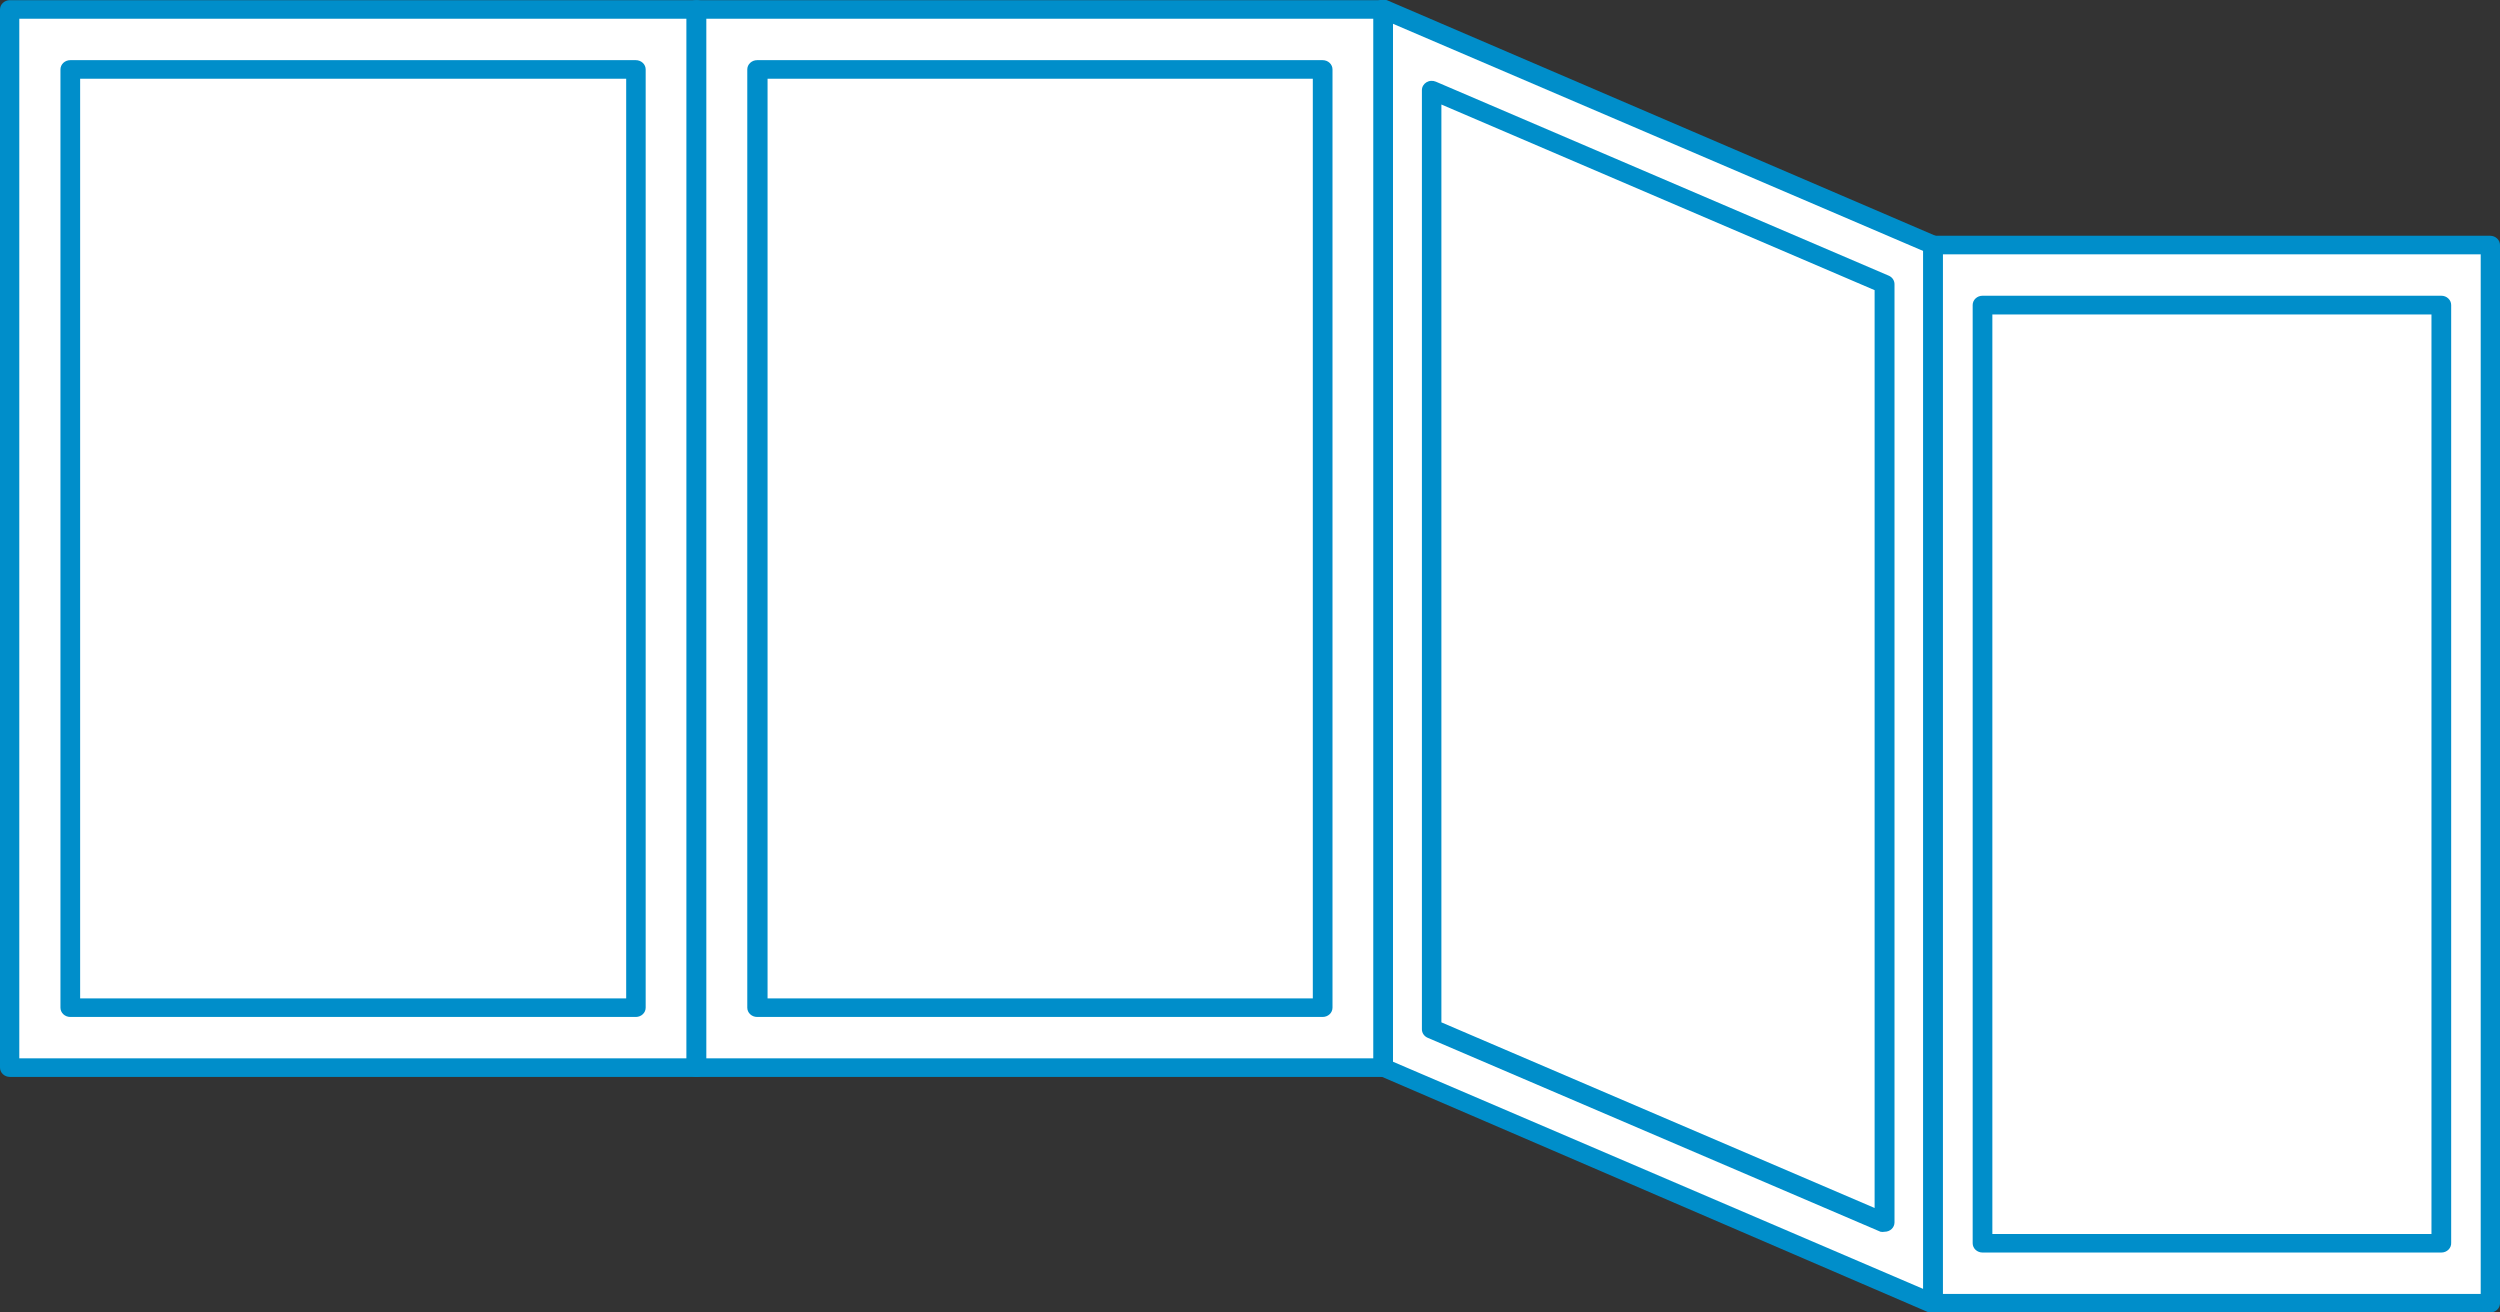<svg width="160" height="84" viewBox="0 0 160 84" fill="none" xmlns="http://www.w3.org/2000/svg">
<rect x="0" y="0" width="160" height="84" fill="#333333" stroke="none"/>
<g clip-path="url(#clip0)">
<path d="M123.73 83.406L88.532 68.329V0.594L123.73 15.671V83.406Z" fill="white"/>
<path d="M123.718 84.001C123.63 84.019 123.54 84.019 123.453 84.001L88.267 68.841C88.157 68.793 88.064 68.715 87.999 68.618C87.934 68.522 87.9 68.409 87.902 68.294V0.571C87.9 0.471 87.926 0.372 87.976 0.284C88.027 0.195 88.1 0.12 88.189 0.065C88.278 0.011 88.381 -0.021 88.487 -0.029C88.594 -0.036 88.7 -0.017 88.796 0.025L123.982 15.138C124.093 15.186 124.186 15.263 124.251 15.36C124.316 15.457 124.349 15.57 124.348 15.684V83.407C124.348 83.565 124.281 83.716 124.163 83.827C124.045 83.939 123.885 84.001 123.718 84.001ZM89.149 67.95L123.088 82.492V16.064L89.149 1.522V67.95Z" fill="#008ECA"/>
<path d="M120.618 78.226L91.632 65.81V5.762L120.618 18.19V78.226Z" fill="white"/>
<path d="M120.618 78.832C120.53 78.849 120.44 78.849 120.353 78.832L91.367 66.416C91.257 66.368 91.164 66.291 91.099 66.194C91.034 66.097 91 65.984 91.002 65.869V5.774C91.001 5.674 91.026 5.575 91.076 5.486C91.127 5.398 91.2 5.323 91.289 5.268C91.379 5.214 91.481 5.181 91.588 5.174C91.694 5.167 91.8 5.186 91.897 5.228L120.882 17.644C120.993 17.692 121.086 17.769 121.151 17.866C121.215 17.963 121.249 18.076 121.248 18.19V78.238C121.248 78.395 121.181 78.546 121.063 78.658C120.945 78.769 120.785 78.832 120.618 78.832ZM92.249 65.43L119.975 77.311V18.57L92.249 6.689V65.43Z" fill="#008ECA"/>
<path d="M44.575 0.594H0.63V68.317H44.575V0.594Z" fill="white"/>
<path d="M44.575 68.922H0.63C0.463 68.922 0.303 68.859 0.185 68.748C0.066 68.636 4.29153e-06 68.485 4.29153e-06 68.328V0.605C4.29153e-06 0.447 0.066 0.296 0.185 0.185C0.303 0.073 0.463 0.011 0.63 0.011H44.575C44.742 0.011 44.902 0.073 45.02 0.185C45.138 0.296 45.205 0.447 45.205 0.605V68.328C45.205 68.485 45.138 68.636 45.02 68.748C44.902 68.859 44.742 68.922 44.575 68.922ZM1.26 67.734H43.944V1.199H1.235V67.734H1.26Z" fill="#008ECA"/>
<path d="M88.519 0.594H44.575V68.317H88.519V0.594Z" fill="white"/>
<path d="M88.519 68.922H44.575C44.408 68.922 44.247 68.859 44.129 68.748C44.011 68.636 43.944 68.485 43.944 68.328V0.605C43.944 0.447 44.011 0.296 44.129 0.185C44.247 0.073 44.408 0.011 44.575 0.011H88.519C88.686 0.011 88.847 0.073 88.965 0.185C89.083 0.296 89.149 0.447 89.149 0.605V68.328C89.149 68.485 89.083 68.636 88.965 68.748C88.847 68.859 88.686 68.922 88.519 68.922ZM45.205 67.734H87.889V1.199H45.205V67.734Z" fill="#008ECA"/>
<path d="M40.693 4.432H4.499V64.479H40.693V4.432Z" fill="white"/>
<path d="M40.706 65.085H4.499C4.332 65.085 4.172 65.023 4.053 64.911C3.935 64.8 3.869 64.649 3.869 64.491V4.444C3.869 4.286 3.935 4.135 4.053 4.024C4.172 3.912 4.332 3.85 4.499 3.85H40.693C40.86 3.85 41.02 3.912 41.139 4.024C41.257 4.135 41.323 4.286 41.323 4.444V64.491C41.323 64.647 41.259 64.796 41.143 64.907C41.028 65.018 40.871 65.082 40.706 65.085ZM5.142 63.897H40.076V5.038H5.129V63.897H5.142Z" fill="#008ECA"/>
<path d="M84.65 4.432H48.456V64.479H84.65V4.432Z" fill="white"/>
<path d="M84.65 65.085H48.456C48.289 65.085 48.129 65.023 48.011 64.911C47.892 64.8 47.826 64.649 47.826 64.491V4.444C47.826 4.286 47.892 4.135 48.011 4.024C48.129 3.912 48.289 3.85 48.456 3.85H84.65C84.817 3.85 84.978 3.912 85.096 4.024C85.214 4.135 85.28 4.286 85.28 4.444V64.491C85.28 64.649 85.214 64.8 85.096 64.911C84.978 65.023 84.817 65.085 84.65 65.085ZM49.086 63.897H84.02V5.038H49.124V63.897H49.086Z" fill="#008ECA"/>
<path d="M159.382 15.671H123.73V83.394H159.382V15.671Z" fill="white"/>
<path d="M159.37 84H123.718C123.551 84 123.39 83.937 123.272 83.826C123.154 83.715 123.088 83.564 123.088 83.406V15.683C123.088 15.526 123.154 15.374 123.272 15.263C123.39 15.152 123.551 15.089 123.718 15.089H159.37C159.537 15.089 159.697 15.152 159.815 15.263C159.934 15.374 160 15.526 160 15.683V83.406C160 83.564 159.934 83.715 159.815 83.826C159.697 83.937 159.537 84 159.37 84ZM124.348 82.812H158.765V16.277H124.348V82.812Z" fill="#008ECA"/>
<path d="M156.232 19.521H126.868V79.568H156.232V19.521Z" fill="white"/>
<path d="M156.244 80.162H126.881C126.714 80.162 126.554 80.1 126.435 79.988C126.317 79.877 126.251 79.726 126.251 79.568V19.521C126.251 19.363 126.317 19.212 126.435 19.101C126.554 18.989 126.714 18.927 126.881 18.927H156.244C156.412 18.927 156.572 18.989 156.69 19.101C156.808 19.212 156.875 19.363 156.875 19.521V79.533C156.88 79.614 156.867 79.695 156.838 79.771C156.809 79.847 156.763 79.917 156.704 79.976C156.645 80.035 156.574 80.082 156.495 80.114C156.416 80.146 156.331 80.162 156.244 80.162ZM127.511 78.974H155.614V20.127H127.511V78.986V78.974Z" fill="#008ECA"/>
</g>
<defs>
<clipPath id="clip0">
<rect width="160" height="84" fill="white"/>
</clipPath>
</defs>
</svg>
